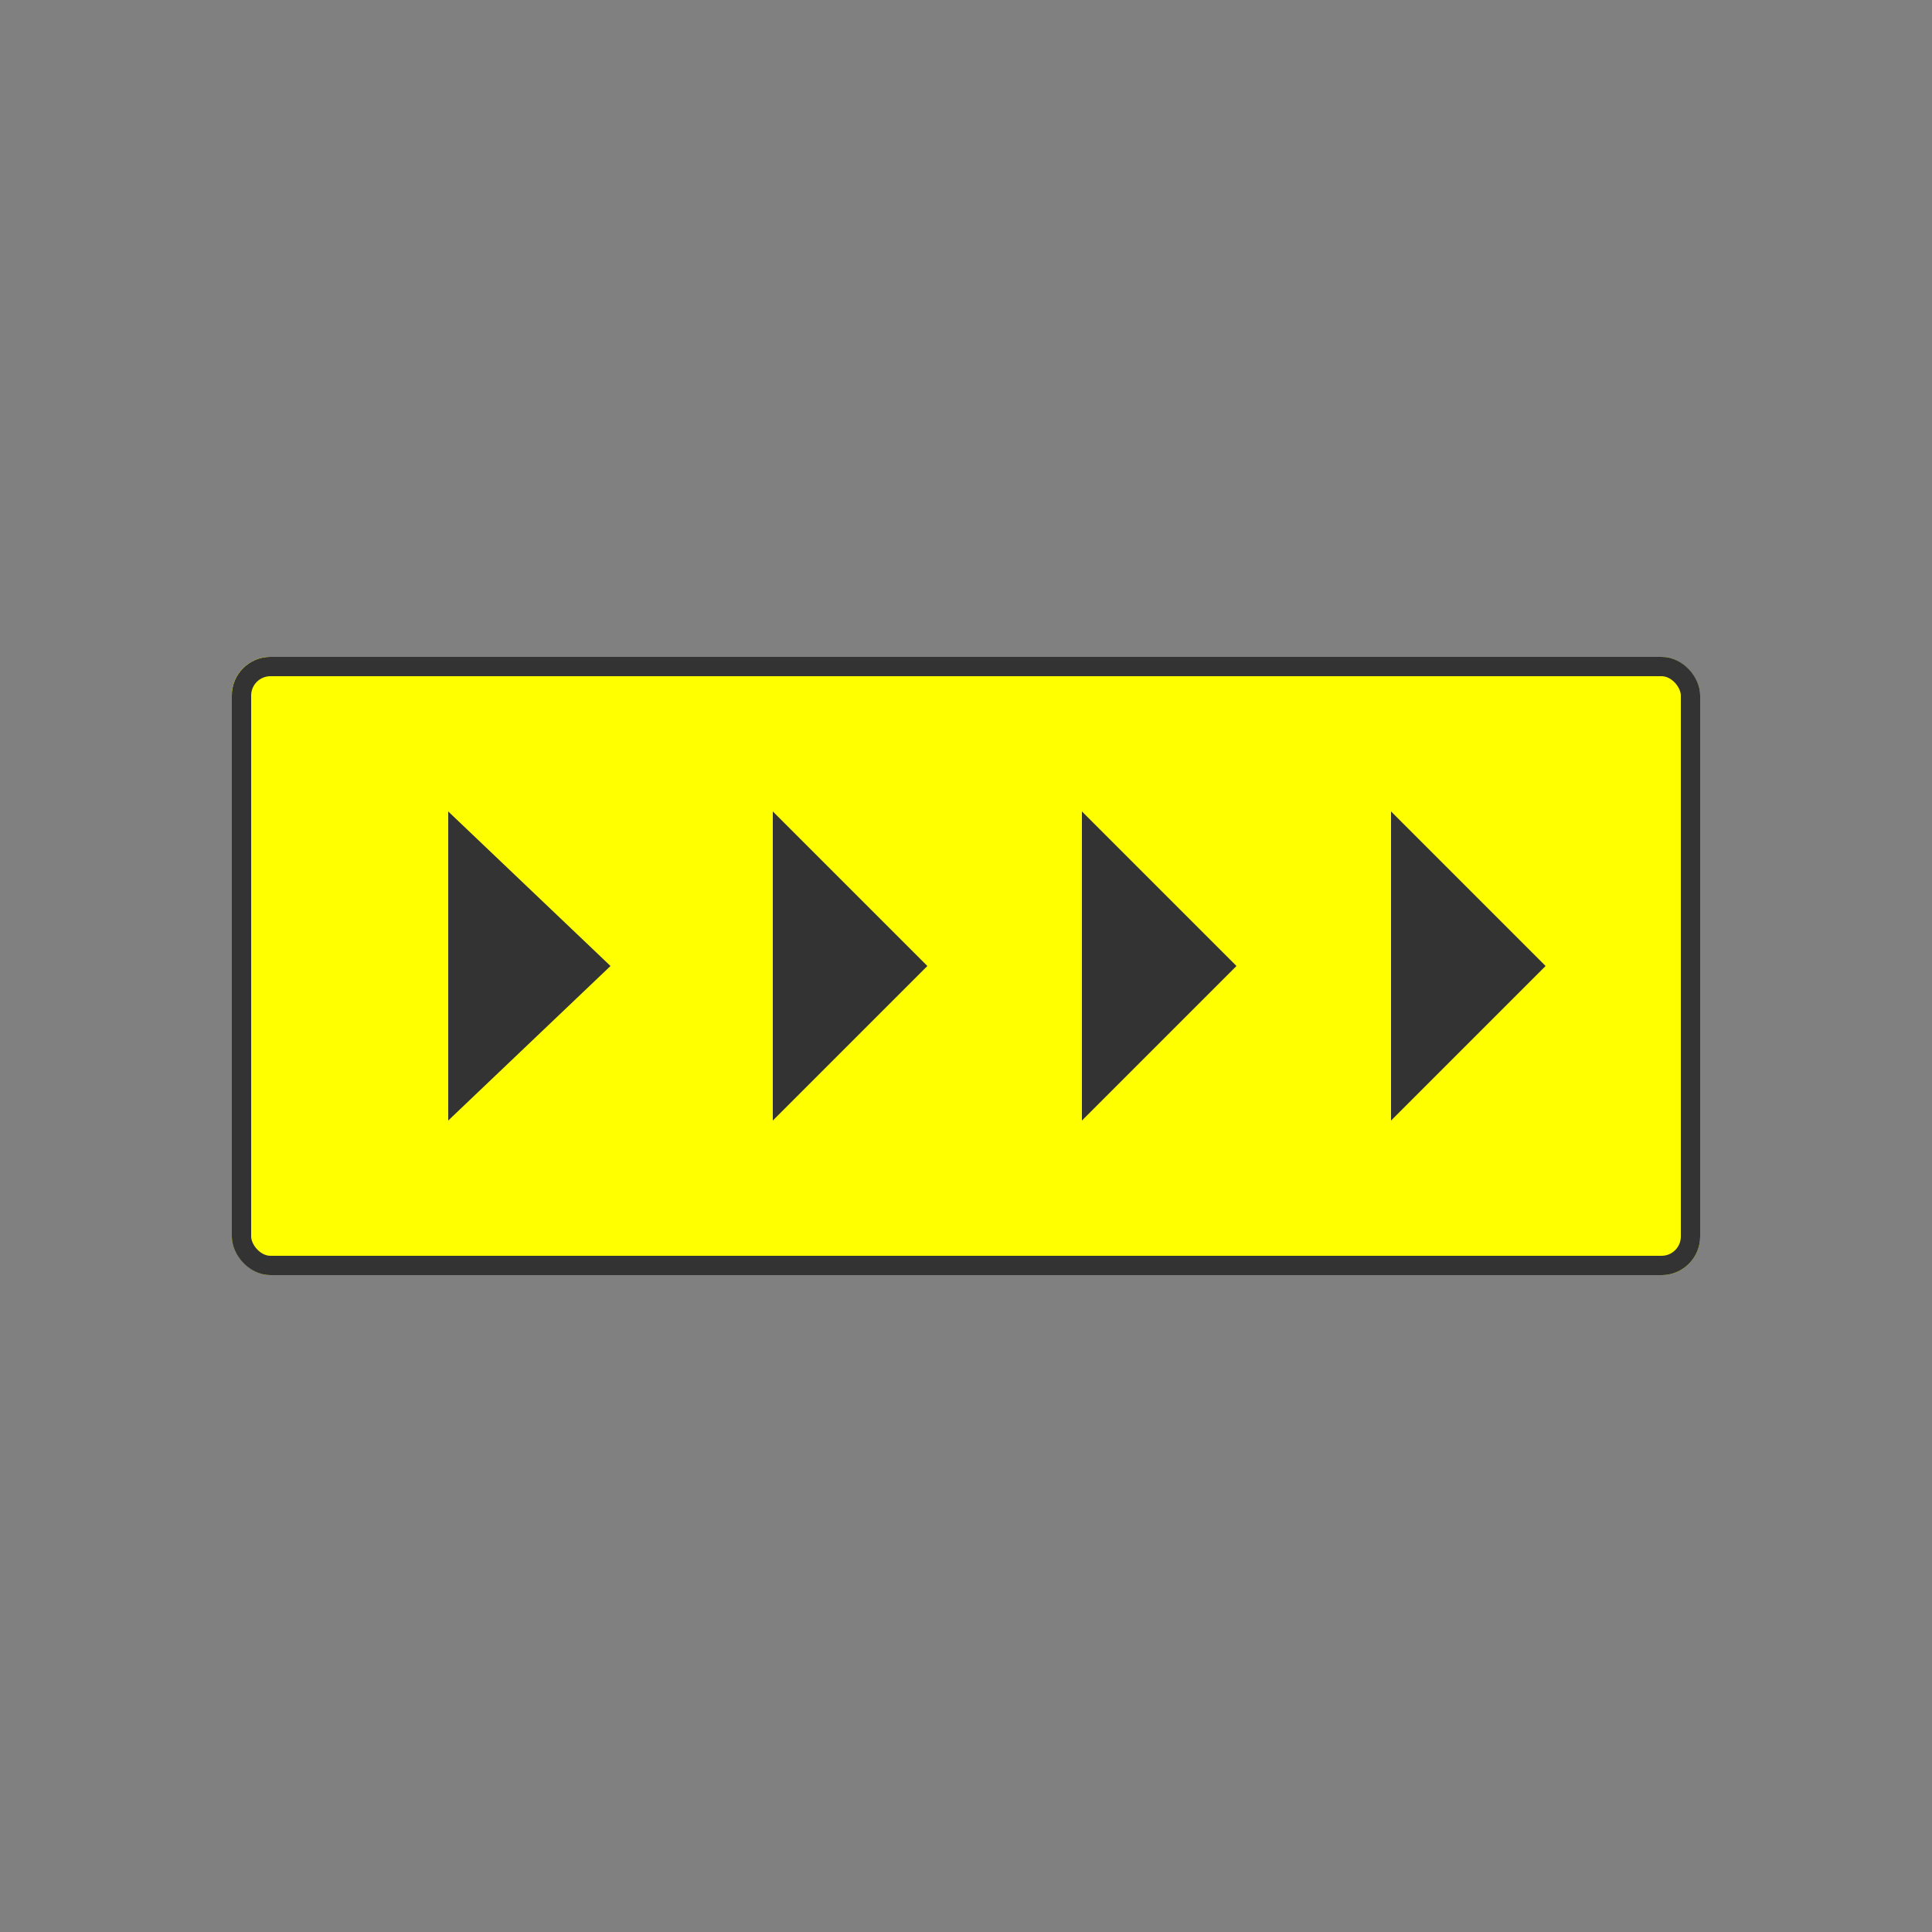 <svg width="50" height="50" viewBox="0 0 50 50" fill="none" xmlns="http://www.w3.org/2000/svg">
<rect x="0" y="0" width="50" height="50" fill="#808080" stroke="none"/>
<rect x="6" y="17" width="12.941" height="15.529" rx="1" fill="#FFFF00"/>
<path d="M8.001 24.765L11.177 21.589L14.352 24.765L11.177 27.94L8.001 24.765Z" fill="#333333" stroke="#333333"/>
<rect x="28" y="17" width="16" height="16" rx="1" fill="#FFFF00"/>
<path d="M32.707 25L36 21.707L39.293 25L36 28.293L32.707 25Z" fill="#333333" stroke="#333333"/>
<rect x="20" y="17" width="16" height="16" rx="1" fill="#FFFF00"/>
<path d="M24.707 25L28 21.707L31.293 25L28 28.293L24.707 25Z" fill="#333333" stroke="#333333"/>
<rect x="12" y="17" width="16" height="16" rx="1" fill="#FFFF00"/>
<path d="M16.707 25L20 21.707L23.293 25L20 28.293L16.707 25Z" fill="#333333" stroke="#333333"/>
<rect x="6" y="17" width="14" height="16" rx="1" fill="#FFFF00"/>
<path d="M12.1 25V22.167L15.075 25L12.1 27.833V25Z" fill="#333333" stroke="#333333"/>
<rect x="6.25" y="17.25" width="37.5" height="15.5" rx="0.75" stroke="#333333" stroke-width="0.5"/>
</svg>
